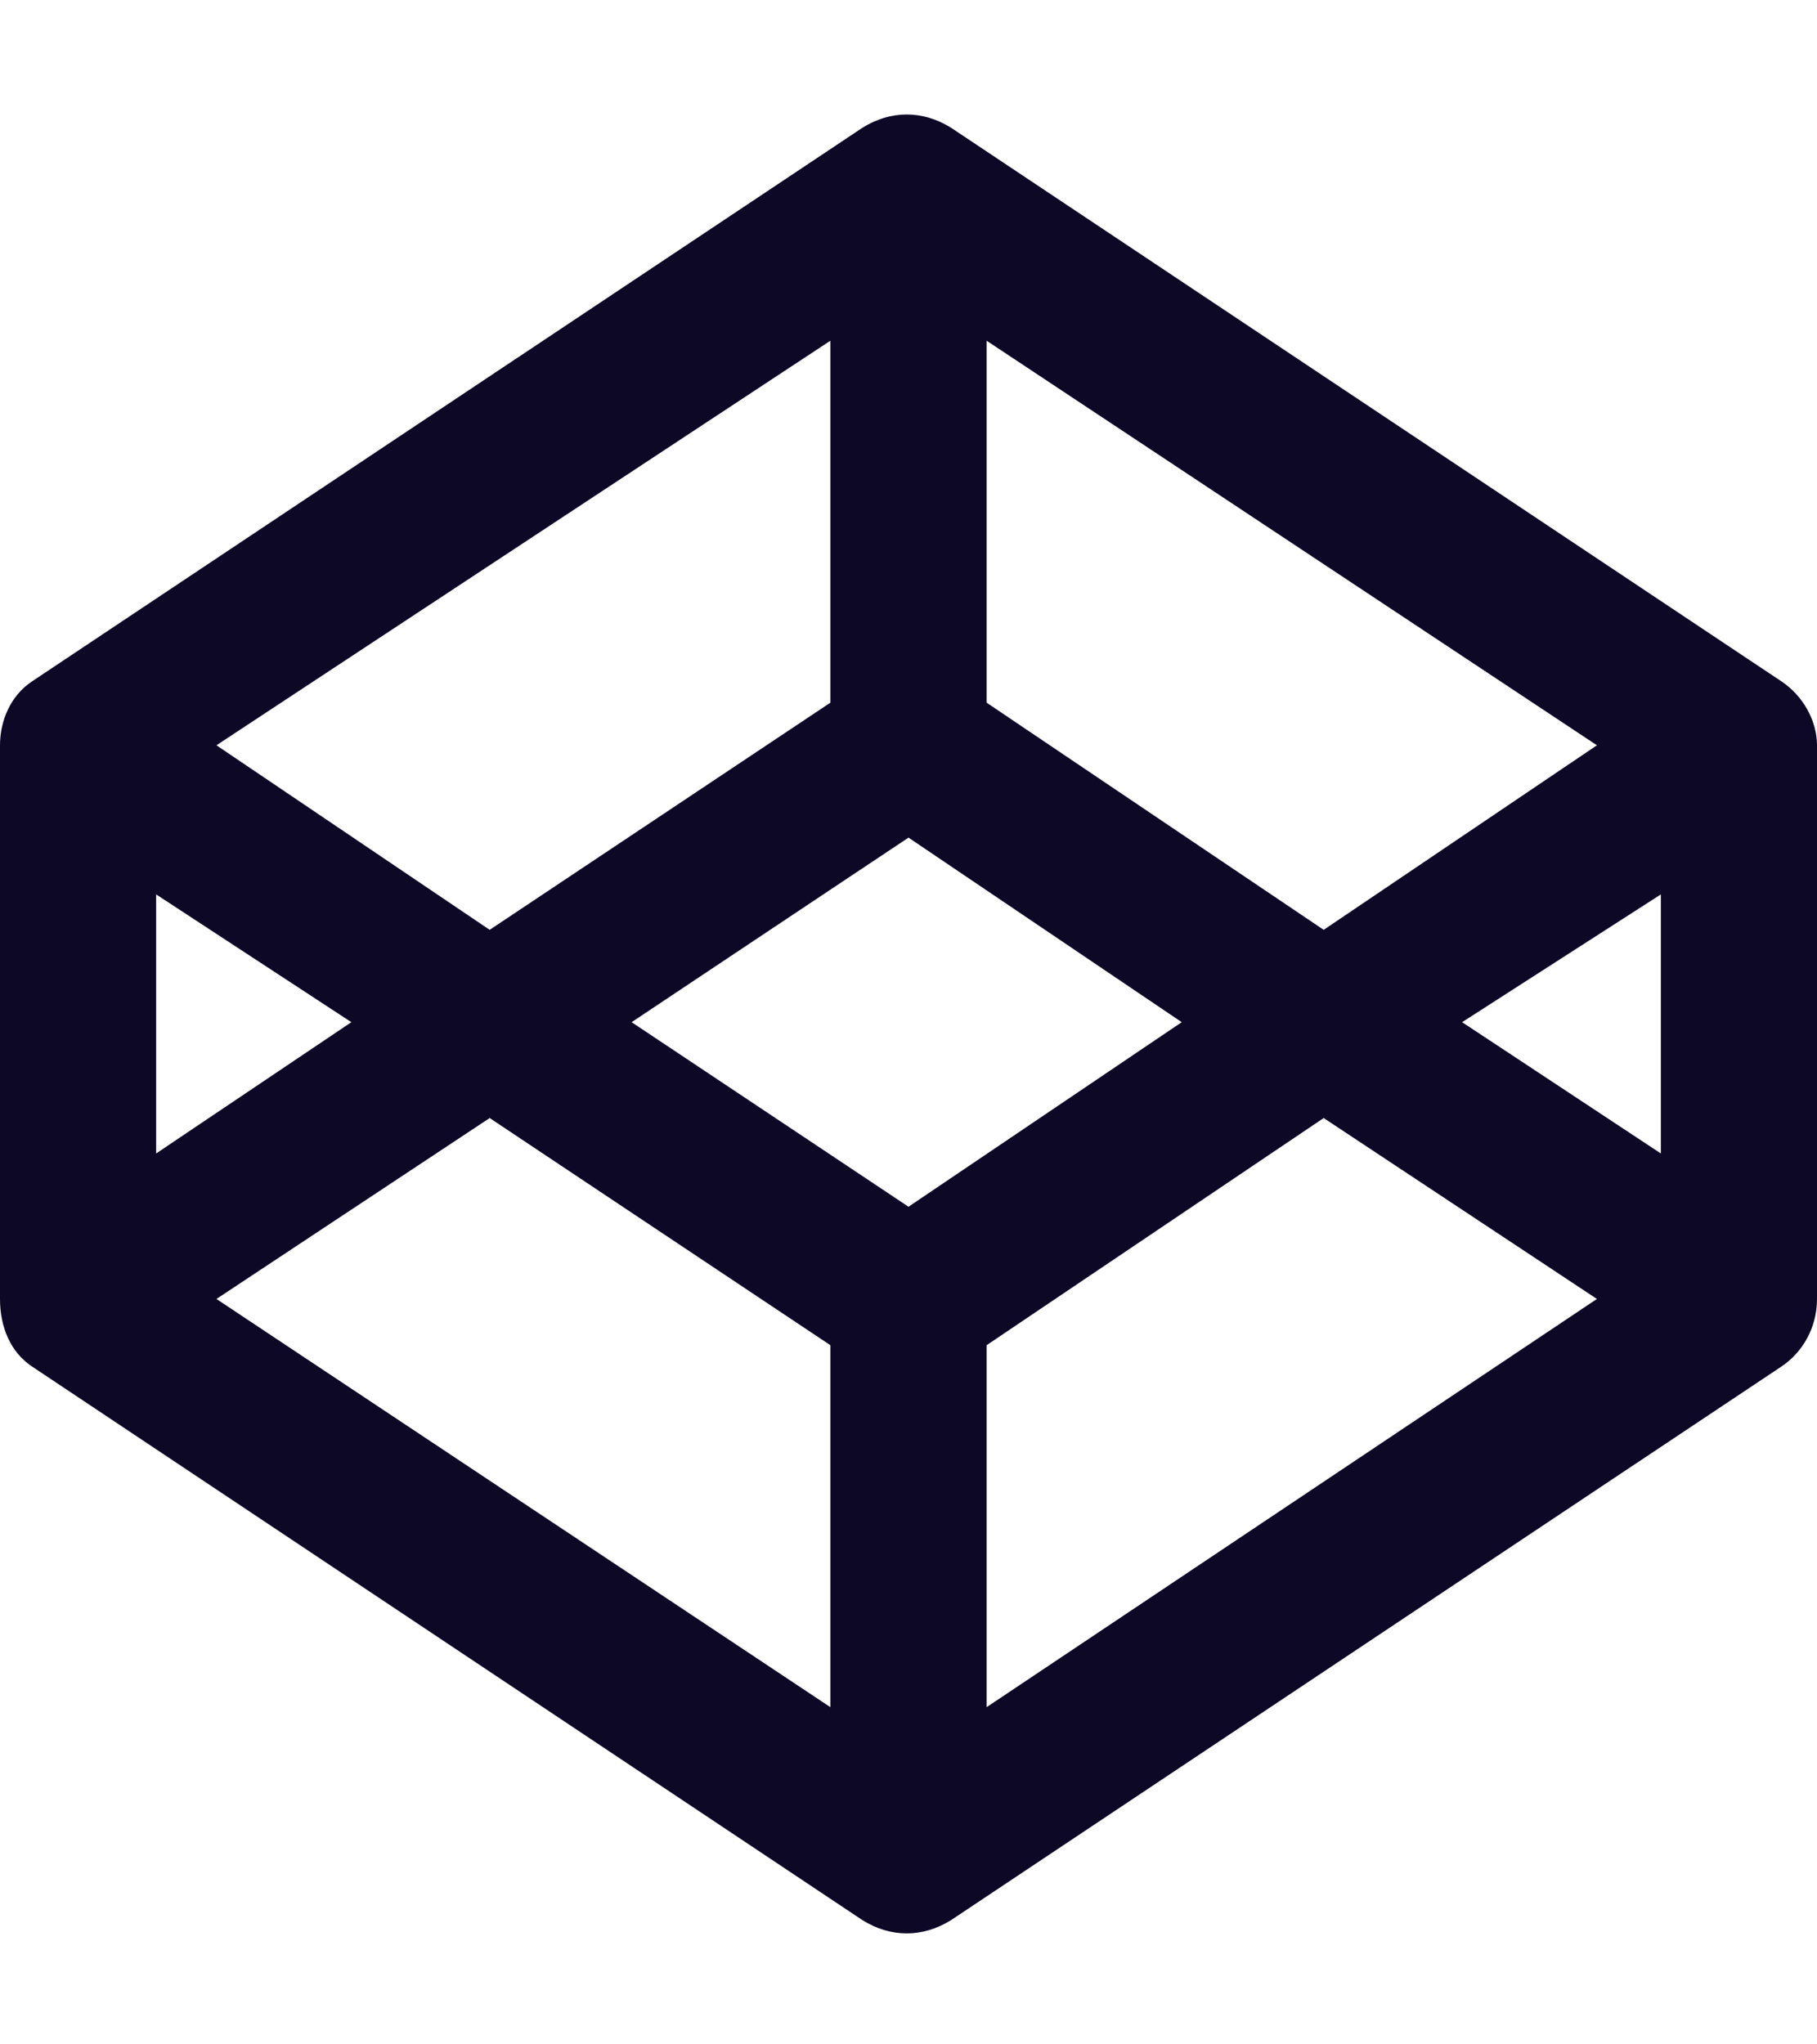 <svg width="16" height="18" viewBox="0 0 16 18" fill="none" xmlns="http://www.w3.org/2000/svg">
<path d="M15.688 6L8.375 1.125C8.125 0.969 7.844 0.969 7.594 1.125L0.281 6C0.094 6.125 0 6.344 0 6.562V11.437C0 11.687 0.094 11.906 0.281 12.031L7.594 16.906C7.844 17.062 8.125 17.062 8.375 16.906L15.688 12.031C15.875 11.906 16 11.687 16 11.437V6.562C16 6.344 15.875 6.125 15.688 6ZM8.688 3L14.062 6.562L11.656 8.187L8.688 6.187V3ZM7.312 3V6.187L4.312 8.187L1.906 6.562L7.312 3ZM1.375 7.875L3.094 9L1.375 10.156V7.875ZM7.312 15.031L1.906 11.437L4.312 9.844L7.312 11.844V15.031ZM8 10.625L5.562 9L8 7.375L10.406 9L8 10.625ZM8.688 15.031V11.844L11.656 9.844L14.062 11.437L8.688 15.031ZM14.625 10.156L12.875 9L14.625 7.875V10.156Z" fill="#0E0827"/>
</svg>
